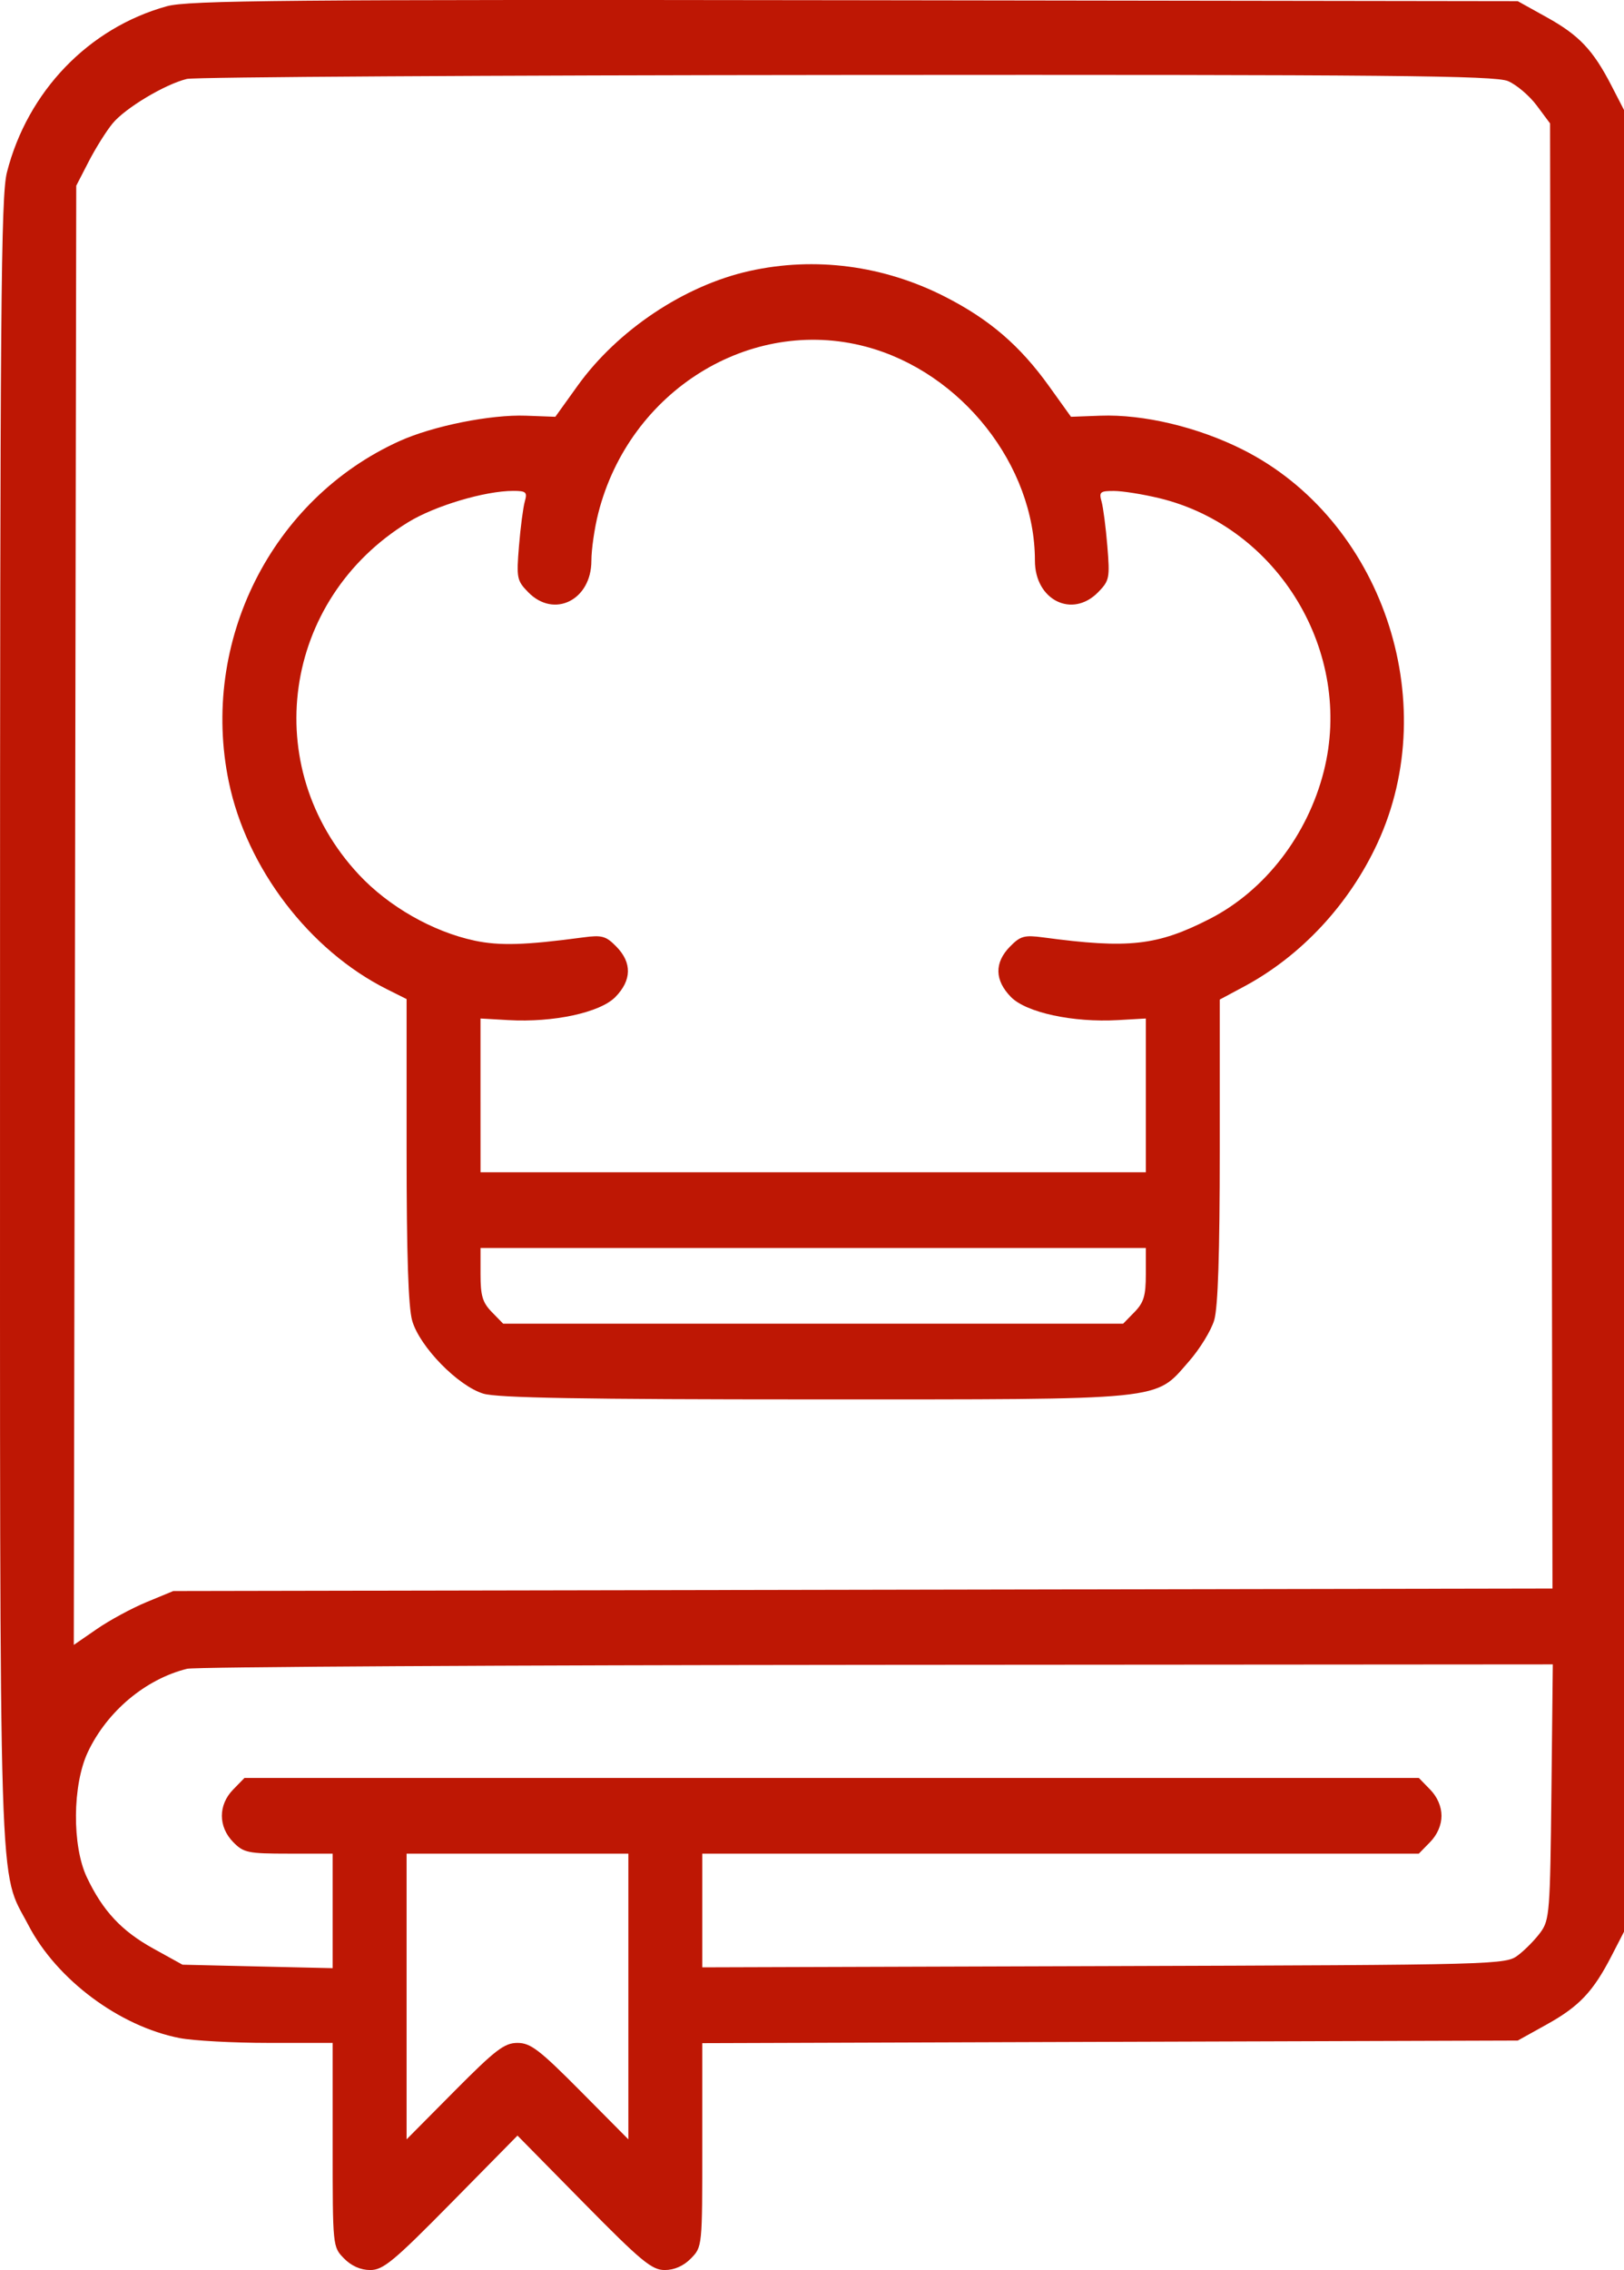 <svg width="63" height="88" viewBox="0 0 63 88" fill="none" xmlns="http://www.w3.org/2000/svg">
<path fill-rule="evenodd" clip-rule="evenodd" d="M6.473 0.242C3.439 1.081 1.067 3.544 0.268 6.684C0.036 7.595 0.001 11.943 0.001 39.574C0.001 74.625 -0.07 72.381 1.103 74.633C2.2 76.74 4.634 78.554 6.971 79.008C7.502 79.111 9.054 79.195 10.421 79.195H12.905V83.147C12.905 87.099 12.905 87.1 13.345 87.55C13.63 87.841 13.989 88 14.362 88C14.864 88 15.272 87.662 17.507 85.394L20.075 82.788L22.642 85.394C24.877 87.662 25.285 88 25.787 88C26.16 88 26.519 87.841 26.804 87.55C27.244 87.1 27.244 87.099 27.244 83.152V79.205L43.061 79.154L58.878 79.104L60.007 78.477C61.261 77.781 61.802 77.21 62.517 75.822L63 74.885V39.574V4.264L62.517 3.327C61.802 1.939 61.261 1.368 60.007 0.672L58.878 0.045L33.158 0.009C11.115 -0.021 7.301 0.012 6.473 0.242ZM58.501 3.144C58.83 3.284 59.332 3.711 59.616 4.092L60.132 4.785L60.179 33.183L60.225 61.58L33.474 61.629L6.722 61.678L5.689 62.105C5.121 62.339 4.252 62.809 3.759 63.149L2.863 63.766L2.911 35.482L2.958 7.199L3.441 6.262C3.707 5.746 4.123 5.082 4.367 4.786C4.857 4.19 6.395 3.269 7.248 3.06C7.55 2.986 19.071 2.917 32.85 2.907C53.897 2.891 57.999 2.929 58.501 3.144ZM29.076 10.505C26.549 11.066 23.952 12.8 22.402 14.961L21.543 16.157L20.405 16.115C19.03 16.064 16.793 16.513 15.496 17.1C10.528 19.348 7.752 24.884 8.875 30.306C9.568 33.654 11.999 36.841 15.011 38.349L15.773 38.73V44.588C15.773 48.651 15.84 50.677 15.991 51.201C16.282 52.208 17.767 53.728 18.751 54.026C19.298 54.191 22.61 54.249 31.579 54.249C45.368 54.249 44.777 54.308 46.116 52.783C46.543 52.298 46.987 51.574 47.104 51.174C47.25 50.678 47.318 48.584 47.318 44.597L47.318 38.749L48.259 38.245C50.48 37.055 52.342 35.055 53.44 32.679C55.994 27.151 53.584 20.129 48.206 17.428C46.468 16.555 44.357 16.053 42.685 16.115L41.547 16.157L40.699 14.975C39.566 13.396 38.385 12.381 36.653 11.499C34.28 10.29 31.614 9.94 29.076 10.505ZM33.599 13.441C37.296 14.427 40.148 18.04 40.148 21.737C40.148 23.264 41.596 23.985 42.601 22.957C43.039 22.508 43.059 22.408 42.957 21.168C42.898 20.446 42.797 19.67 42.733 19.443C42.628 19.072 42.678 19.03 43.219 19.033C43.551 19.034 44.339 19.16 44.971 19.312C49.593 20.427 52.525 25.297 51.352 29.909C50.72 32.39 49.066 34.527 46.932 35.62C44.898 36.661 43.783 36.785 40.475 36.34C39.736 36.241 39.584 36.283 39.176 36.7C38.57 37.321 38.584 38.001 39.216 38.648C39.808 39.254 41.625 39.646 43.373 39.545L44.45 39.483L44.45 42.463L44.45 45.444H31.545H18.641L18.64 42.463L18.64 39.483L19.717 39.545C21.466 39.646 23.283 39.254 23.874 38.648C24.507 38.001 24.521 37.321 23.914 36.7C23.507 36.283 23.354 36.241 22.615 36.34C20.385 36.64 19.379 36.67 18.414 36.465C16.788 36.119 15.074 35.142 13.914 33.897C10.03 29.73 10.943 23.243 15.835 20.244C16.872 19.608 18.811 19.03 19.907 19.03C20.411 19.03 20.462 19.076 20.358 19.443C20.294 19.67 20.192 20.446 20.133 21.168C20.031 22.408 20.051 22.508 20.49 22.957C21.494 23.985 22.942 23.264 22.942 21.737C22.942 21.299 23.062 20.469 23.21 19.891C24.416 15.151 29.101 12.242 33.599 13.441ZM44.45 49.396C44.45 50.232 44.371 50.494 44.01 50.864L43.57 51.314H31.545H19.52L19.081 50.864C18.719 50.494 18.641 50.232 18.641 49.396V48.379H31.545H44.45V49.396ZM60.185 69.46C60.135 74.118 60.111 74.429 59.763 74.906C59.559 75.185 59.171 75.582 58.898 75.79C58.409 76.165 58.242 76.169 42.824 76.218L27.244 76.266V74.062V71.858H41.142H55.041L55.48 71.408C55.758 71.124 55.92 70.748 55.92 70.391C55.92 70.033 55.758 69.657 55.48 69.374L55.041 68.923H32.262H9.484L9.044 69.374C8.462 69.969 8.462 70.812 9.044 71.408C9.449 71.823 9.617 71.858 11.195 71.858H12.905V74.078V76.298L9.993 76.231L7.08 76.163L5.947 75.537C4.717 74.858 3.989 74.079 3.372 72.781C2.789 71.556 2.808 69.187 3.411 67.914C4.158 66.338 5.648 65.09 7.26 64.691C7.555 64.618 19.596 64.55 34.018 64.54L60.238 64.521L60.185 69.46ZM24.376 77.396V82.934L22.52 81.064C20.925 79.458 20.581 79.195 20.075 79.195C19.568 79.195 19.224 79.458 17.629 81.064L15.773 82.934V77.396V71.858H20.075H24.376V77.396Z" fill="#BE1704"/>
</svg>
